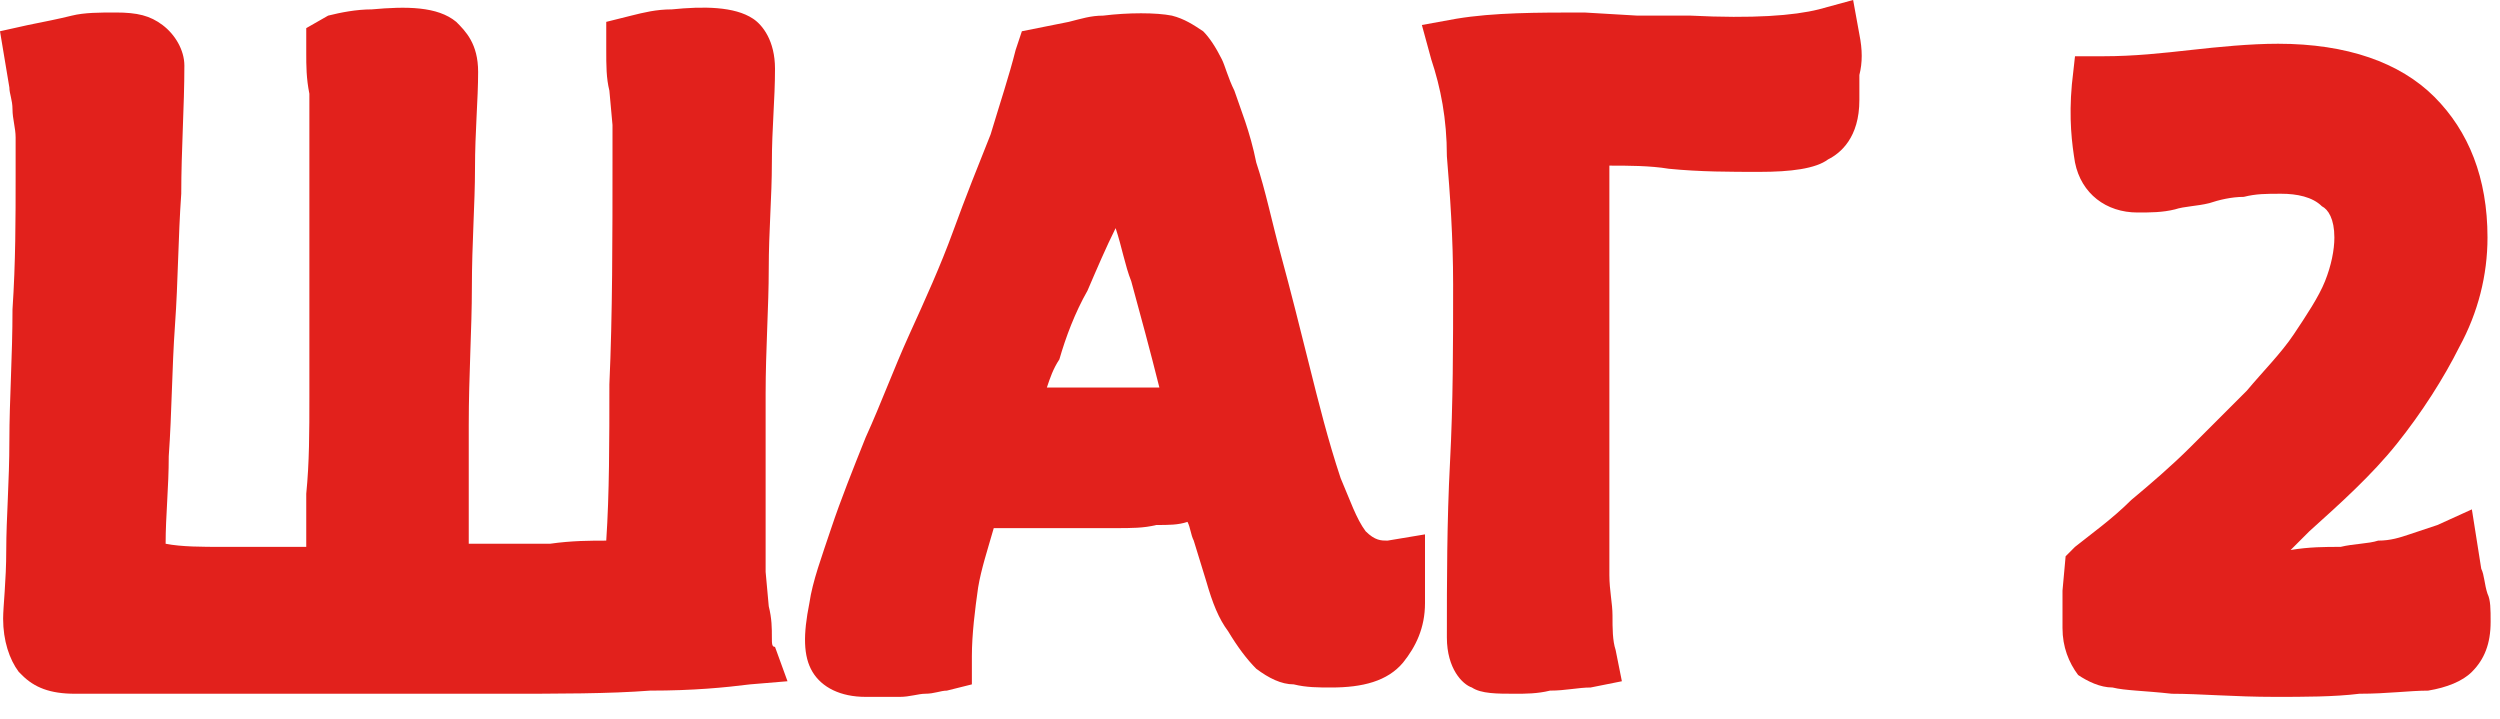 <svg width="80" height="23" viewBox="0 0 80 23" fill="none" xmlns="http://www.w3.org/2000/svg">
<g clip-path="url(#clip0_643_761)">
<path d="M24.7 20.4C24.7 20.1 24.7 19.8 24.6 19.4L24.5 18.3V17.3C24.5 15.6 24.5 14 24.5 12.6C24.5 11.2 24.6 9.8 24.6 8.6C24.6 7.4 24.7 6.3 24.7 5.2C24.7 4.1 24.8 3.2 24.8 2.2C24.8 1.3 24.4 0.8 24.1 0.6C23.5 0.2 22.5 0.2 21.5 0.3C21 0.3 20.6 0.4 20.2 0.5L19.4 0.7V1.6C19.4 2.1 19.4 2.5 19.5 2.9L19.6 4C19.6 4.4 19.6 4.7 19.6 5C19.6 7.6 19.6 10.1 19.5 12.3C19.5 14.1 19.5 15.8 19.4 17.3C18.9 17.3 18.3 17.3 17.6 17.4C16.9 17.4 16 17.4 15 17.4C15 16.1 15 14.8 15 13.6C15 12 15.1 10.5 15.1 9.2C15.1 7.8 15.2 6.5 15.2 5.4C15.2 4.2 15.3 3.2 15.3 2.3C15.3 1.4 14.9 1 14.6 0.7C14 0.2 13 0.2 11.9 0.3C11.4 0.3 10.9 0.4 10.5 0.5L9.8 0.9V1.7C9.8 2.1 9.8 2.5 9.9 3C9.9 3.4 9.9 4 9.9 4.6C9.9 5.2 9.9 6 9.9 6.9C9.9 7.7 9.9 8.6 9.9 9.6C9.9 10.6 9.9 11.6 9.9 12.7C9.9 13.8 9.9 14.8 9.8 15.8C9.8 16.4 9.8 17 9.8 17.5C8.8 17.5 7.9 17.5 7.1 17.5C6.5 17.5 5.8 17.5 5.3 17.4C5.3 16.5 5.4 15.6 5.4 14.6C5.5 13.2 5.5 11.8 5.6 10.4C5.7 9 5.7 7.6 5.8 6.2C5.8 4.8 5.9 3.4 5.9 2.1C5.9 1.6 5.6 1.1 5.2 0.8C4.8 0.5 4.4 0.4 3.7 0.4C3.2 0.4 2.7 0.4 2.3 0.5C1.9 0.6 1.4 0.7 0.9 0.8L0 1L0.3 2.8C0.3 3 0.4 3.2 0.4 3.5C0.4 3.8 0.5 4.1 0.5 4.4C0.5 4.7 0.5 5.1 0.5 5.6C0.5 7 0.5 8.4 0.4 9.9C0.4 11.4 0.3 12.8 0.3 14.1C0.3 15.4 0.2 16.6 0.2 17.6C0.2 18.6 0.1 19.4 0.1 19.8C0.1 20.5 0.3 21.1 0.6 21.5L0.7 21.6C1.1 22 1.6 22.2 2.4 22.2C2.7 22.2 3.1 22.2 3.6 22.2C4.1 22.2 4.8 22.2 5.4 22.2C6.1 22.2 6.9 22.2 7.7 22.2C8.6 22.2 9.5 22.2 10.4 22.2H16C17.9 22.2 19.5 22.2 20.8 22.1C22.2 22.1 23.2 22 24 21.9L25.2 21.8L24.8 20.7C24.7 20.7 24.7 20.6 24.7 20.4Z" fill="#E2211C"/>
<path d="M45.6 17.1L44.4 17.3C44.2 17.3 44 17.3 43.7 17C43.4 16.6 43.2 16 42.9 15.3C42.5 14.1 42.2 12.9 41.9 11.7C41.6 10.5 41.3 9.3 41 8.2C40.7 7.1 40.5 6.1 40.2 5.2C40 4.2 39.7 3.5 39.5 2.9C39.3 2.5 39.2 2.1 39.1 1.9C38.9 1.5 38.7 1.2 38.5 1C38.2 0.8 37.9 0.6 37.5 0.5C37 0.4 36.1 0.4 35.3 0.5C34.9 0.5 34.6 0.6 34.2 0.7L32.7 1L32.5 1.6C32.3 2.4 32 3.3 31.7 4.3C31.3 5.3 30.9 6.3 30.5 7.4C30.1 8.5 29.6 9.6 29.1 10.7C28.6 11.8 28.2 12.9 27.7 14C27.3 15 26.9 16 26.6 16.9C26.3 17.8 26 18.6 25.9 19.3C25.7 20.3 25.7 21 26 21.5C26.3 22 26.9 22.3 27.7 22.3C28.1 22.3 28.5 22.3 28.8 22.3C29.1 22.3 29.4 22.2 29.6 22.2C29.9 22.2 30.1 22.1 30.3 22.1L31.1 21.9V21C31.1 20.3 31.2 19.5 31.3 18.8C31.4 18.2 31.6 17.6 31.8 16.9C32 16.9 32.2 16.9 32.4 16.9C33 16.9 33.6 16.9 34.3 16.9H35.7C36.2 16.9 36.6 16.9 37 16.8C37.4 16.8 37.7 16.8 38 16.7C38.1 16.9 38.1 17.1 38.2 17.3L38.6 18.6C38.8 19.3 39 19.8 39.3 20.2C39.6 20.7 39.9 21.1 40.2 21.4C40.6 21.7 41 21.9 41.4 21.9C41.8 22 42.2 22 42.6 22C43.6 22 44.4 21.8 44.9 21.2C45.3 20.7 45.6 20.1 45.6 19.3C45.6 19.1 45.6 18.9 45.6 18.7V17.1ZM34.8 9.3C35.1 8.6 35.4 7.9 35.7 7.3C35.9 7.9 36 8.5 36.2 9C36.5 10.1 36.8 11.2 37.1 12.4C37 12.4 37 12.4 36.9 12.4C36.3 12.4 35.7 12.4 35.2 12.4H33.5C33.6 12.1 33.7 11.8 33.9 11.5C34.1 10.8 34.4 10 34.8 9.3Z" fill="#E2211C"/>
<path d="M59.5 1.1L59.3 0L58.2 0.3C57.4 0.5 56.1 0.6 54.1 0.5C53.5 0.5 53 0.5 52.4 0.5L50.7 0.4C49.2 0.4 47.8 0.4 46.6 0.6L45.5 0.8L45.8 1.9C46.1 2.8 46.3 3.8 46.3 5C46.4 6.2 46.5 7.6 46.5 9.1C46.5 11 46.5 12.9 46.4 14.8C46.3 16.7 46.3 18.6 46.3 20.4C46.3 21.4 46.8 21.9 47.1 22C47.4 22.2 47.9 22.2 48.5 22.2C48.8 22.2 49.2 22.2 49.6 22.1C50.1 22.1 50.5 22 50.9 22L51.9 21.8L51.7 20.8C51.6 20.5 51.6 20.1 51.6 19.7C51.6 19.3 51.5 18.9 51.5 18.4C51.5 17.9 51.5 17.3 51.5 16.7C51.5 15.6 51.5 14.5 51.5 13.3C51.5 12.1 51.5 10.9 51.5 9.9V6.6C51.5 6.1 51.5 5.7 51.5 5.3C52.1 5.3 52.8 5.3 53.4 5.4C54.4 5.5 55.4 5.5 56.3 5.5C57.3 5.5 58.1 5.4 58.5 5.1C58.9 4.9 59.5 4.4 59.5 3.2C59.5 3 59.5 2.8 59.5 2.4C59.6 2 59.6 1.6 59.5 1.1Z" fill="#E2211C"/>
<path d="M79.4 18.2L79.1 16.3L78 16.8C77.7 16.9 77.4 17 77.1 17.1C76.8 17.2 76.5 17.3 76.1 17.3C75.8 17.4 75.3 17.4 74.9 17.5C74.4 17.5 73.9 17.5 73.3 17.6C73.5 17.4 73.7 17.2 73.9 17C74.9 16.1 75.9 15.2 76.7 14.2C77.5 13.2 78.2 12.1 78.7 11.1C79.3 10 79.6 8.8 79.6 7.6C79.6 5.7 79 4.2 77.9 3.1C76.8 2 75.1 1.4 72.9 1.4C72 1.4 71 1.5 70.1 1.6C69.2 1.7 68.3 1.8 67.3 1.8H66.4L66.3 2.7C66.2 3.8 66.3 4.6 66.4 5.2C66.6 6.2 67.4 6.8 68.4 6.8C68.8 6.8 69.2 6.8 69.6 6.7C69.9 6.6 70.3 6.6 70.7 6.5C71 6.4 71.4 6.3 71.8 6.3C72.2 6.2 72.5 6.2 73 6.2C73.5 6.2 74 6.3 74.3 6.6C74.5 6.7 74.7 7 74.7 7.6C74.7 8 74.6 8.5 74.4 9C74.2 9.5 73.8 10.1 73.4 10.7C73 11.3 72.4 11.9 71.9 12.5C71.3 13.1 70.7 13.7 70.1 14.3C69.5 14.9 68.8 15.5 68.2 16C67.6 16.6 66.9 17.1 66.4 17.5L66.1 17.8L66 18.9C66 19.1 66 19.4 66 19.6V20.1C66 20.7 66.2 21.2 66.5 21.6C66.8 21.8 67.2 22 67.6 22C68 22.1 68.6 22.1 69.5 22.2C70.4 22.2 71.5 22.3 72.8 22.3C73.7 22.3 74.7 22.3 75.5 22.2C76.4 22.2 77.1 22.1 77.7 22.1C78.3 22 78.8 21.8 79.1 21.5C79.5 21.1 79.7 20.6 79.7 19.9C79.7 19.5 79.7 19.2 79.6 19C79.5 18.7 79.5 18.4 79.4 18.2Z" fill="#E2211C"/>
</g>
<defs>
<clipPath id="clip0_643_761">
<rect width="79.7" height="22.3" fill="white"/>
</clipPath>
</defs>
</svg>
